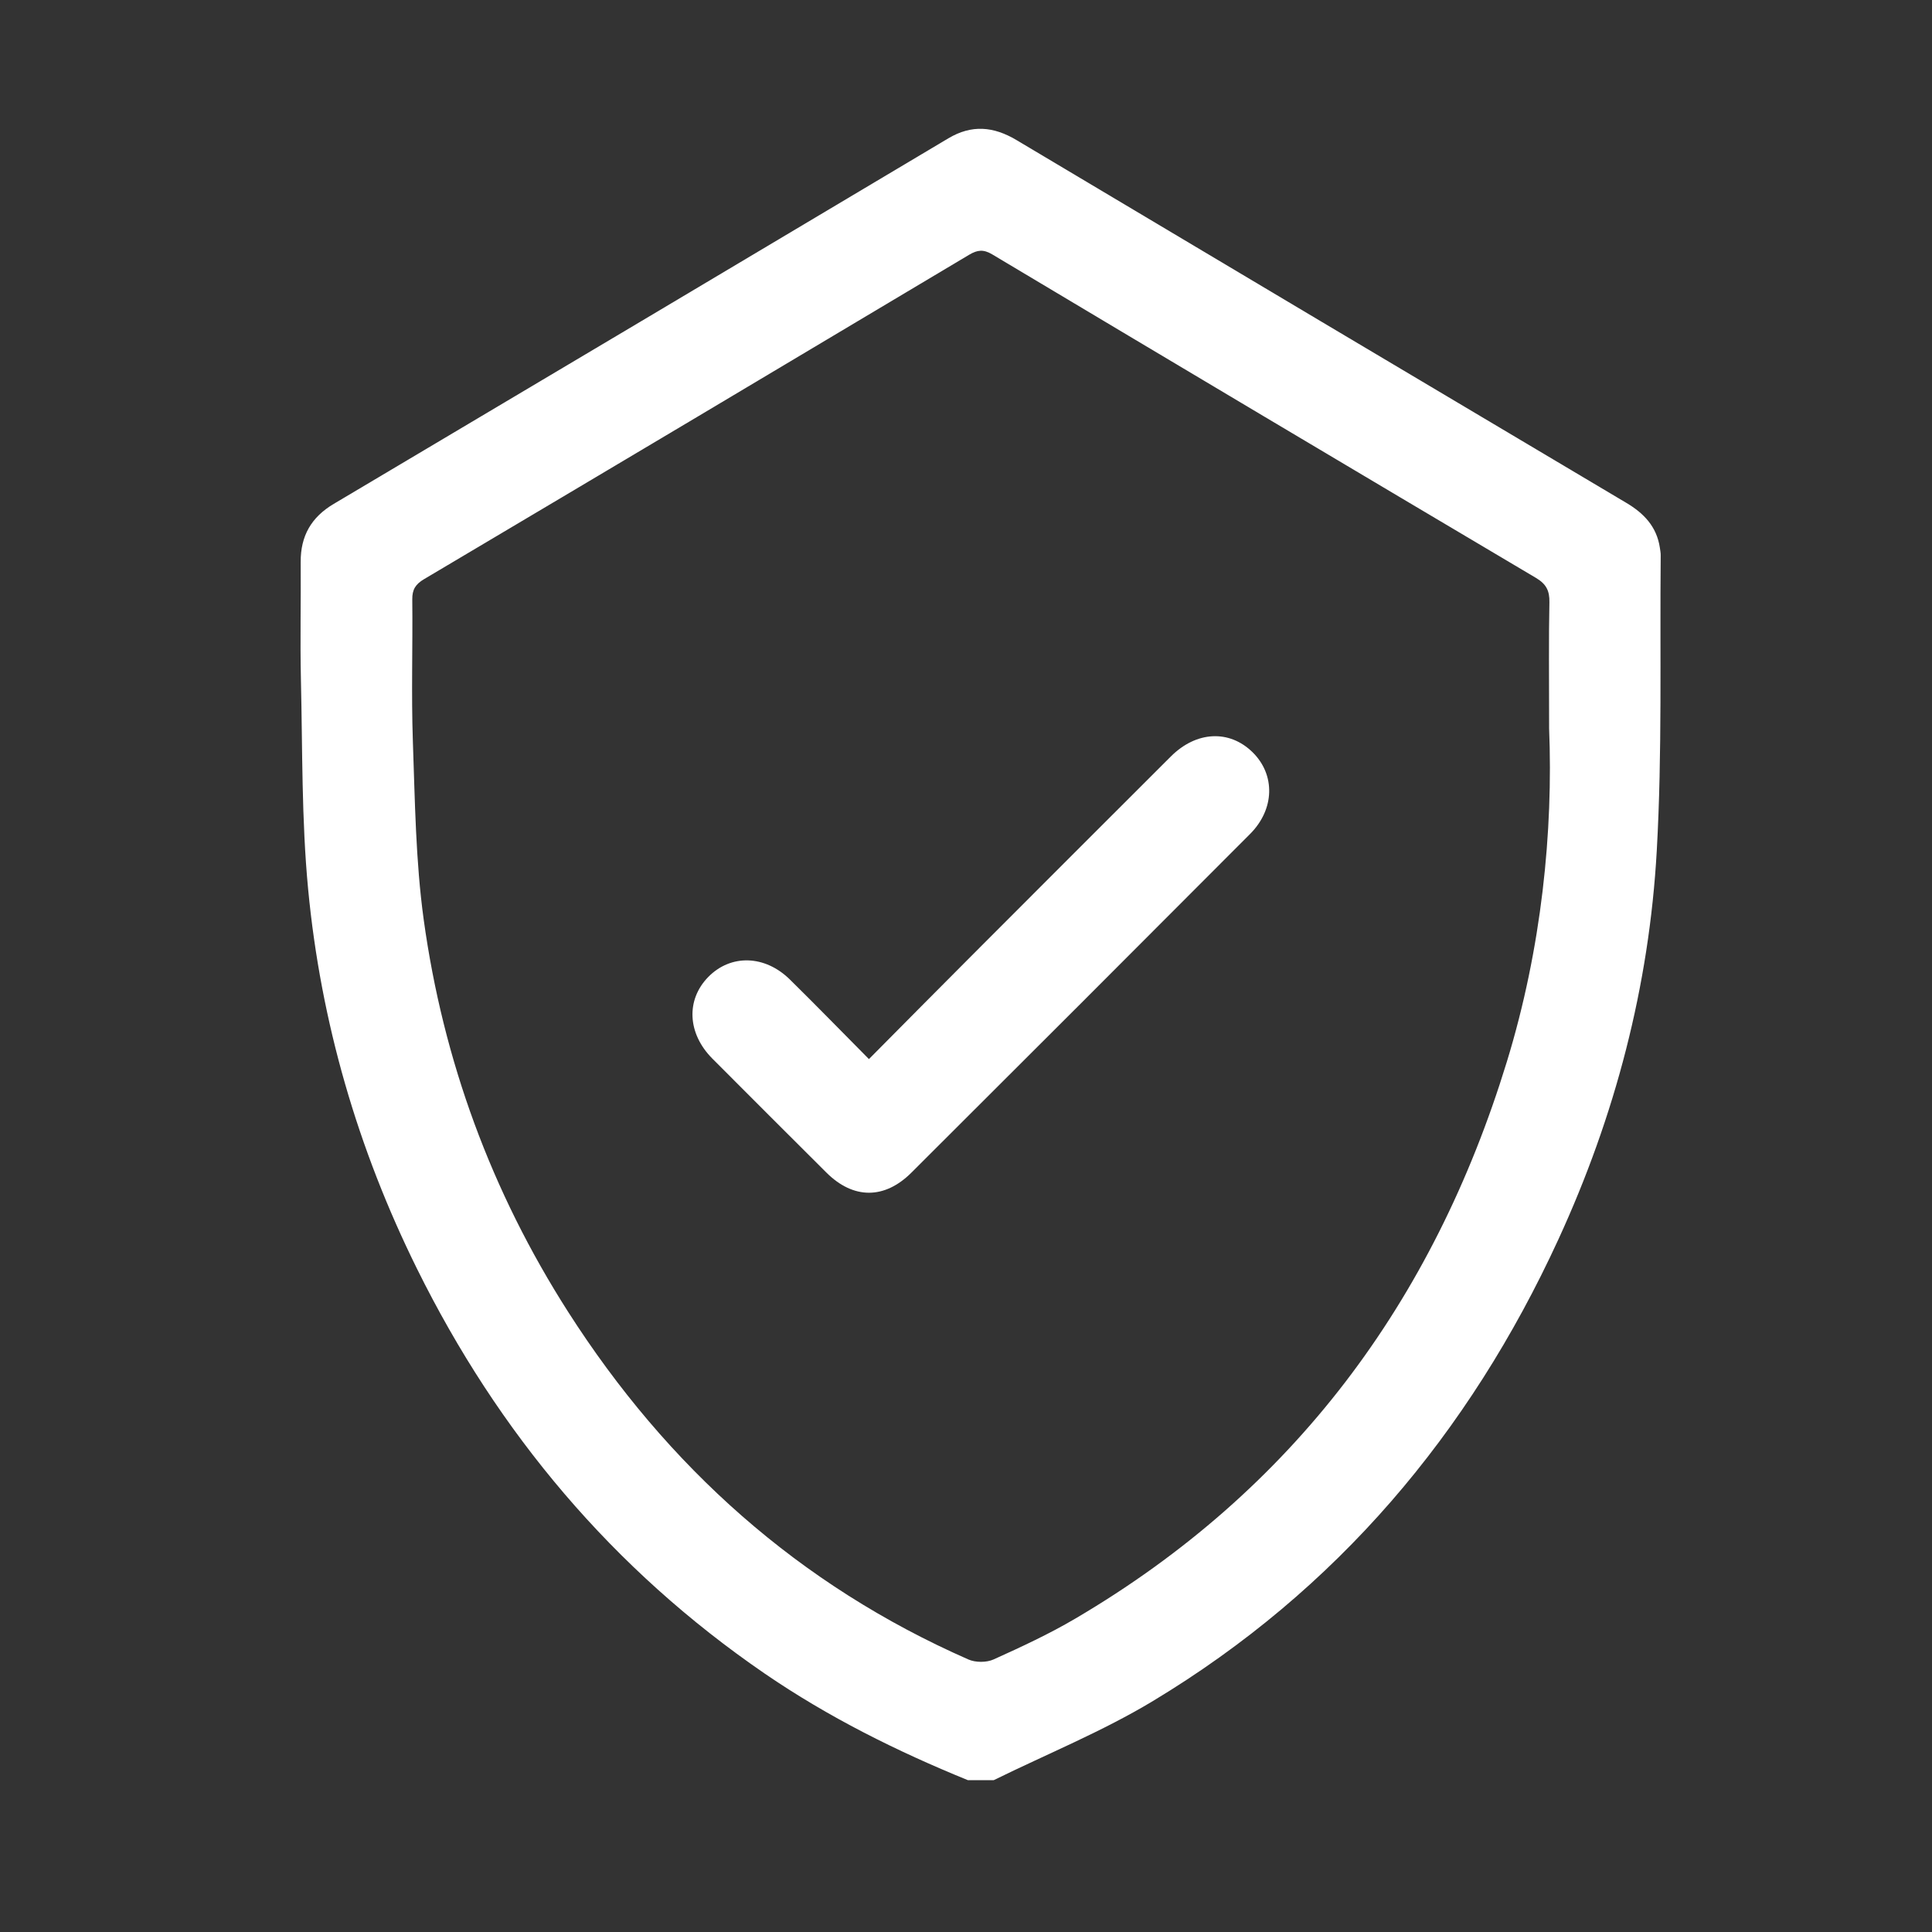 <svg width="33" height="33" viewBox="0 0 33 33" fill="none" xmlns="http://www.w3.org/2000/svg">
<rect x="0" y="0" width="33" height="33" fill="#333333" stroke="none"/>
<path d="M16.533 30.407C15.318 29.912 14.148 29.33 13.062 28.586C10.468 26.807 8.512 24.48 7.122 21.67C6.109 19.622 5.479 17.456 5.263 15.186C5.15 14.001 5.168 12.803 5.14 11.611C5.125 10.941 5.141 10.27 5.136 9.6C5.133 9.156 5.316 8.834 5.702 8.606C9.203 6.529 12.701 4.447 16.198 2.363C16.598 2.125 16.969 2.159 17.36 2.391C20.831 4.461 24.305 6.526 27.78 8.59C28.08 8.768 28.297 8.996 28.351 9.352C28.358 9.398 28.367 9.444 28.366 9.489C28.35 11.168 28.393 12.852 28.299 14.527C28.17 16.842 27.588 19.063 26.617 21.173C25.093 24.486 22.831 27.163 19.696 29.053C18.831 29.575 17.883 29.959 16.973 30.407C16.827 30.407 16.68 30.407 16.533 30.407ZM26.46 12.443C26.46 11.536 26.452 10.912 26.465 10.288C26.469 10.09 26.411 9.976 26.237 9.872C23.137 8.035 20.041 6.193 16.948 4.345C16.799 4.256 16.695 4.267 16.553 4.352C13.453 6.203 10.35 8.05 7.244 9.892C7.099 9.978 7.04 10.068 7.042 10.238C7.051 11.046 7.024 11.854 7.052 12.662C7.088 13.678 7.099 14.702 7.237 15.707C7.569 18.114 8.393 20.357 9.705 22.409C11.399 25.058 13.649 27.074 16.541 28.345C16.663 28.399 16.851 28.399 16.972 28.344C17.448 28.129 17.923 27.909 18.372 27.644C22.091 25.457 24.482 22.234 25.737 18.139C26.335 16.192 26.53 14.191 26.46 12.443Z" fill="white"/>
<path d="M14.842 18.09C15.454 17.473 16.041 16.88 16.631 16.289C17.753 15.165 18.876 14.042 20 12.92C20.434 12.487 20.997 12.46 21.393 12.847C21.785 13.23 21.776 13.82 21.352 14.245C19.427 16.176 17.5 18.103 15.569 20.028C15.107 20.49 14.574 20.485 14.116 20.029C13.465 19.381 12.816 18.732 12.168 18.082C11.741 17.653 11.714 17.079 12.098 16.687C12.483 16.295 13.066 16.31 13.494 16.733C13.938 17.17 14.373 17.617 14.842 18.09Z" fill="white"/>
</svg>
